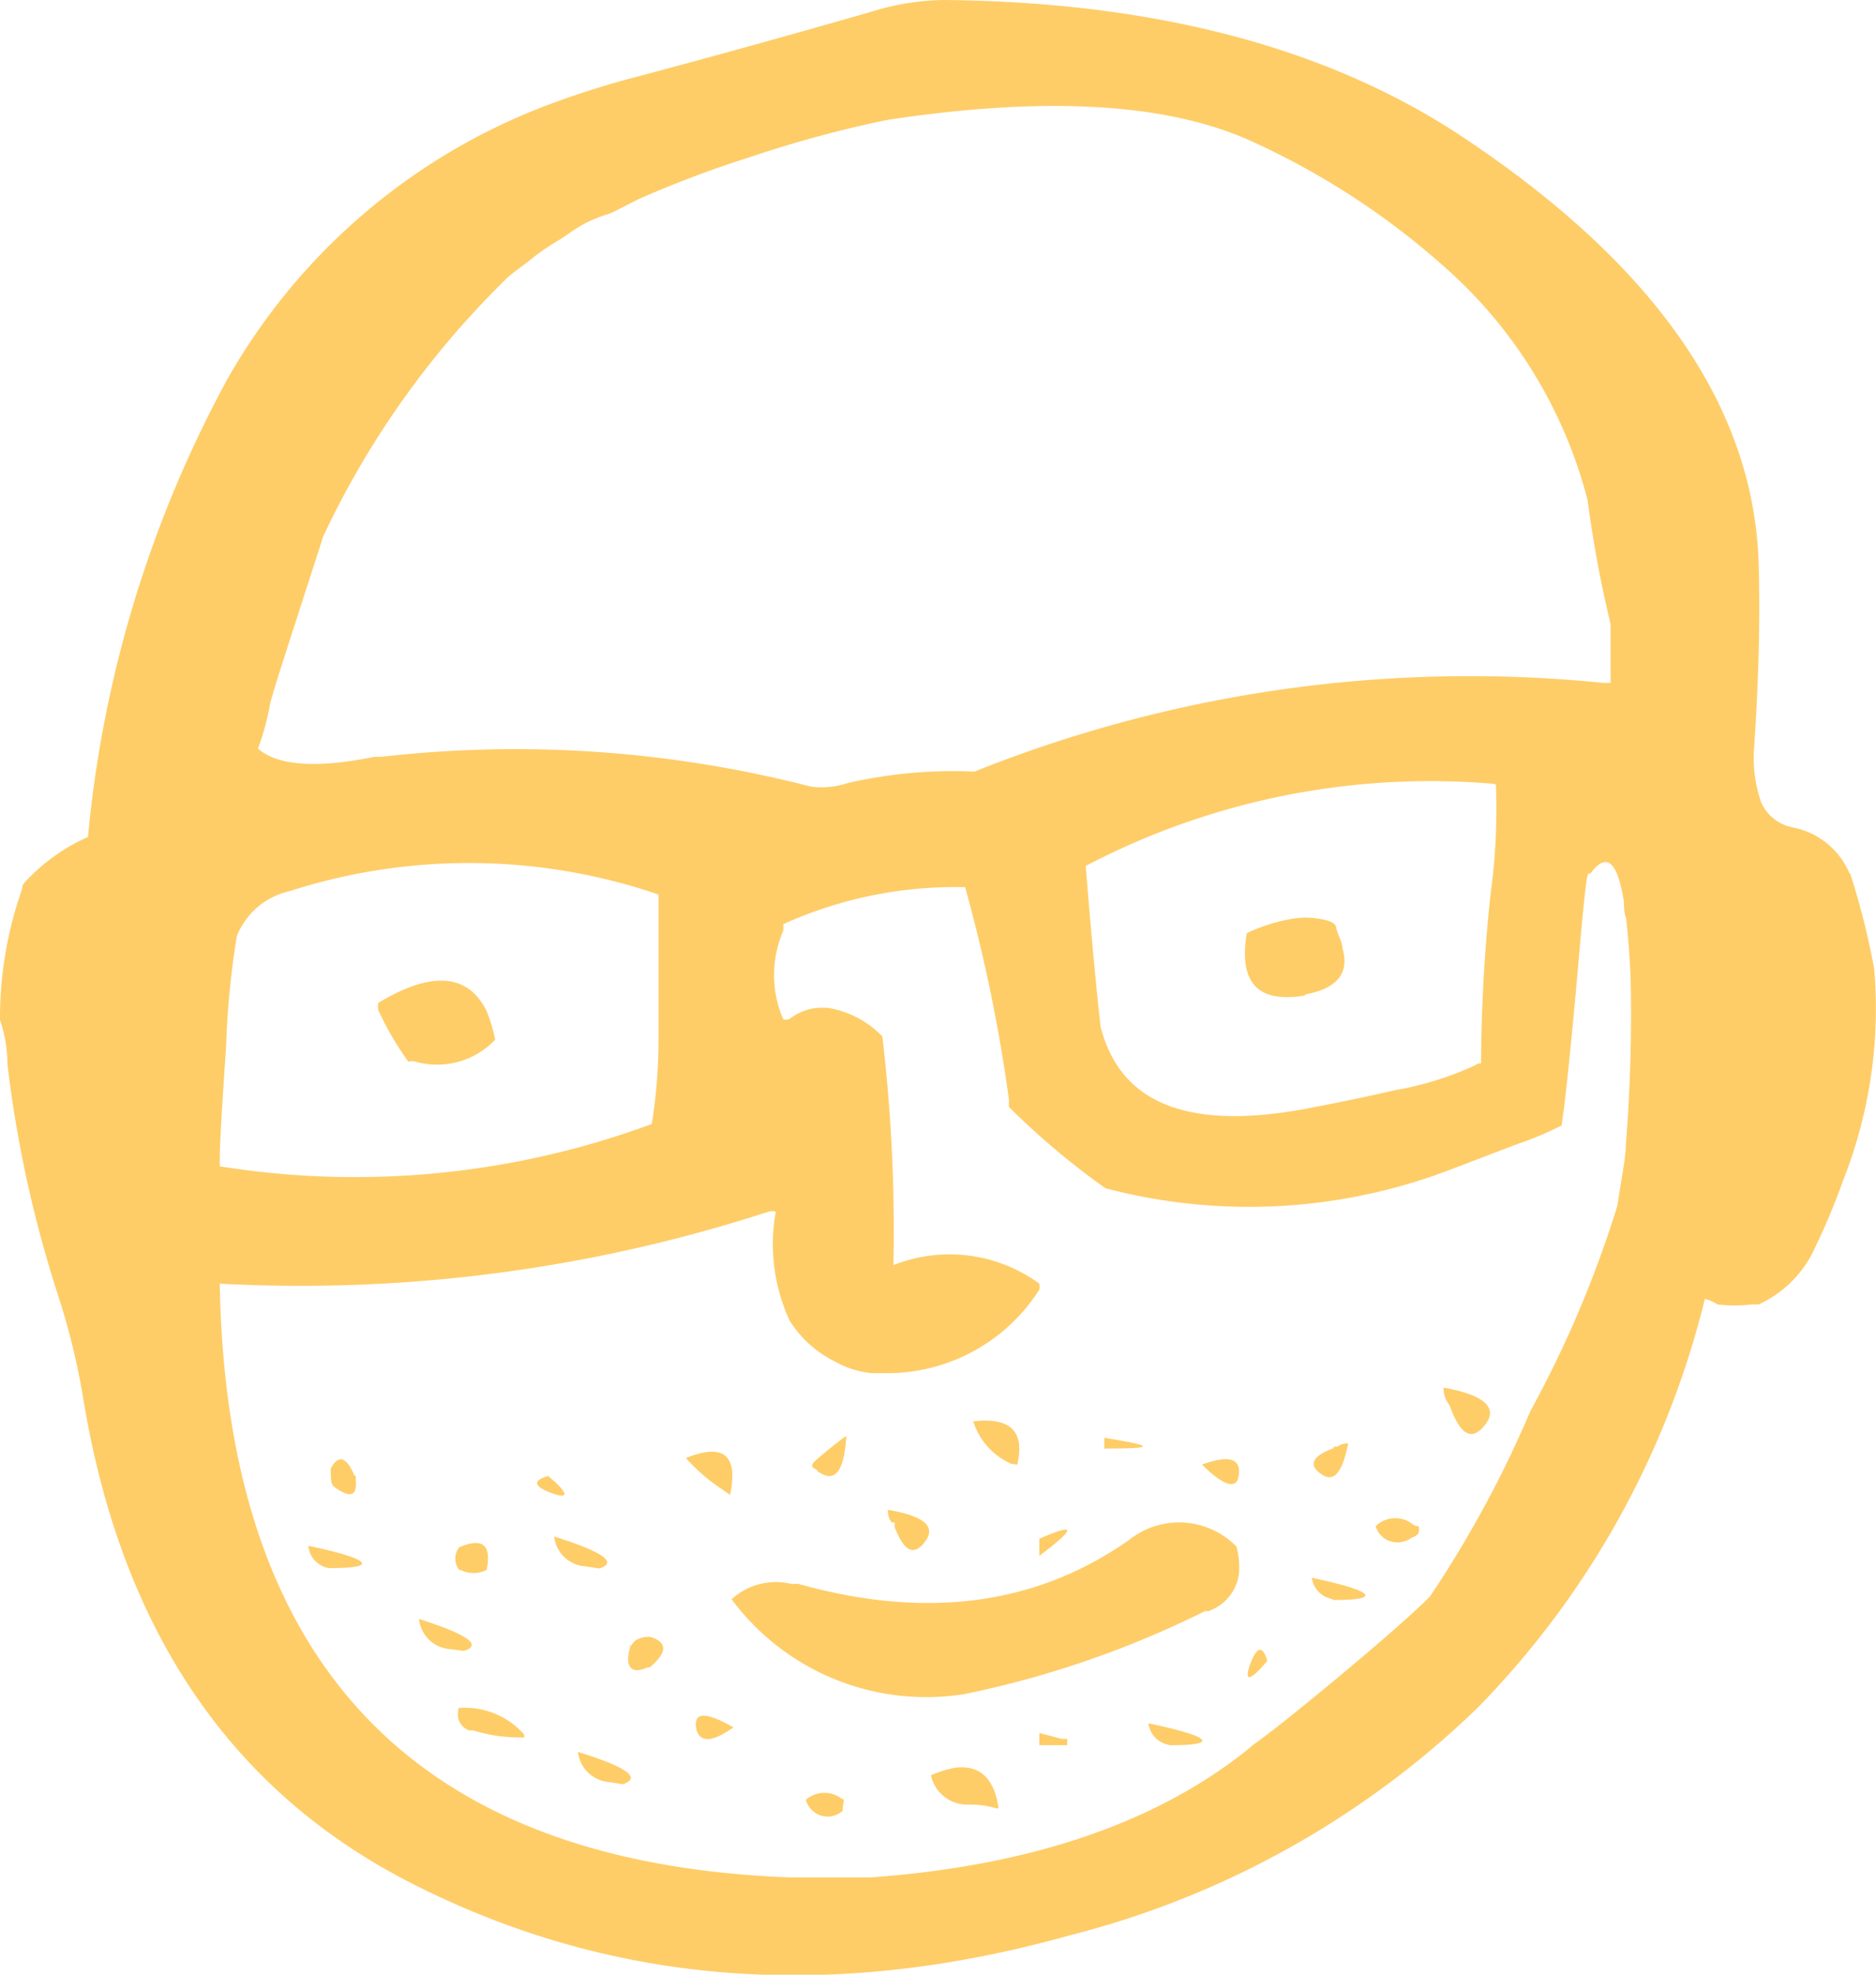 <svg xmlns="http://www.w3.org/2000/svg" viewBox="0 0 50.54 53.18"><defs><style>.cls-1{fill:#fecd68;}</style></defs><title>fgillet-logo</title><g id="Calque_2" data-name="Calque 2"><g id="Calque_1-2" data-name="Calque 1"><g id="mayonneyz"><g id="Groupe_1" data-name="Groupe 1"><path id="Tracé_1" data-name="Tracé 1" class="cls-1" d="M49.83,23.53a2.09,2.09,0,0,0-1.55-1.25,1.18,1.18,0,0,1-.83-.66,3.67,3.67,0,0,1-.2-1.39c.13-1.88.17-3.53.13-5Q47.22,8.84,39.3,3.62,33.89.08,25.43,0a6.74,6.74,0,0,0-1.9.3c-2.47.71-4.68,1.32-6.65,1.84-.69.19-1.31.39-1.86.59a16.7,16.7,0,0,0-8.9,7.49A32,32,0,0,0,2.37,22.54,5.15,5.15,0,0,0,.65,23.78a.2.2,0,0,0-.05.15A10.41,10.41,0,0,0,0,27.47a3.67,3.67,0,0,1,.2,1.19,32.61,32.61,0,0,0,1.35,6.18,19.06,19.06,0,0,1,.7,2.87q1.56,9.4,9,13.09,8,4,17.57,1.32a24.43,24.43,0,0,0,11-6.14,23.84,23.84,0,0,0,6.11-11,1.14,1.14,0,0,1,.34.15,4,4,0,0,0,.92,0h.19A3.08,3.08,0,0,0,48.8,33.8a18.15,18.15,0,0,0,.85-2,12.58,12.58,0,0,0,.84-5.72,20.57,20.57,0,0,0-.65-2.57m-16-19.65a20.64,20.64,0,0,1,5.1,3.35,12.55,12.55,0,0,1,3.83,6.26,32.11,32.11,0,0,0,.62,3.34v1.58l-.2,0a35.91,35.91,0,0,0-16.94,2.39,12.68,12.68,0,0,0-3.42.31,2.17,2.17,0,0,1-1,.09,31.84,31.84,0,0,0-11.54-.8l-.19,0c-1.58.32-2.63.24-3.15-.22a7,7,0,0,0,.31-1.11c0-.11.25-.9.73-2.38l.72-2.23a23.89,23.89,0,0,1,5-7s.21-.17.5-.38A6.23,6.23,0,0,1,15,6.5a3.53,3.53,0,0,0,.32-.21,4.94,4.94,0,0,1,.49-.3,4.71,4.71,0,0,1,.52-.21c.08,0,.38-.17.88-.42a29.46,29.46,0,0,1,3-1.13,31.41,31.41,0,0,1,3.69-1q6.59-1,10,.66m6.4,17.24a16.94,16.94,0,0,1-.15,3,45.05,45.05,0,0,0-.25,4.51.22.22,0,0,0-.16.05,8.72,8.72,0,0,1-2.16.67c-.82.19-1.62.35-2.4.5-3.18.59-5-.14-5.53-2.21,0,0-.17-1.44-.4-4.33a20,20,0,0,1,11-2.21m2.6,2.41c.43-.58.73-.33.9.78,0,.13,0,.28.06.44.06.56.1,1.1.12,1.64a44.2,44.2,0,0,1-.13,4.46c0,.31-.11.86-.23,1.64A29.93,29.93,0,0,1,41.23,38,30.09,30.09,0,0,1,38.52,43c-.4.4-1.22,1.13-2.47,2.17s-2,1.62-2.25,1.79l-.28.23q-3.71,2.91-10.06,3.37H21.29Q6.19,50,5.92,34.57a40.75,40.75,0,0,0,14.79-1.94.41.41,0,0,1,.19,0,4.92,4.92,0,0,0,.37,2.93,3,3,0,0,0,1.23,1.11,2.47,2.47,0,0,0,1,.31h.4A4.85,4.85,0,0,0,28,34.73a.45.45,0,0,0,0-.16,4.1,4.1,0,0,0-3.93-.5V34a44.29,44.29,0,0,0-.3-6.09,2.64,2.64,0,0,0-1.32-.74,1.42,1.42,0,0,0-1.19.28.28.28,0,0,1-.16,0,3,3,0,0,1,0-2.38,1.1,1.1,0,0,0,0-.18,11.23,11.23,0,0,1,4.74-1H26a43,43,0,0,1,1.18,5.72v.2A20.58,20.58,0,0,0,29.78,32a15.18,15.18,0,0,0,9.16-.45l1.94-.74a8.82,8.82,0,0,0,1.19-.5c.11-.74.25-2.11.43-4.11.14-1.69.24-2.57.27-2.62s0-.05,0-.05M17.74,28a14.38,14.38,0,0,1-.18,2.27A23.07,23.07,0,0,1,5.92,31.41v-.2c0-.39.06-1.4.17-3a23.1,23.1,0,0,1,.29-3A2,2,0,0,1,7.8,24a15.79,15.79,0,0,1,9.94.09ZM11,28.59a.41.41,0,0,1,.19,0A2.15,2.15,0,0,0,13.34,28a4.25,4.25,0,0,0-.23-.77c-.49-1-1.47-1.1-2.92-.22a.58.58,0,0,0,0,.19A8.14,8.14,0,0,0,11,28.59m24.17-1.81q1.28-.24,1-1.23a.77.77,0,0,0-.07-.27A2,2,0,0,1,36,25c0-.12-.15-.21-.43-.25a2.1,2.1,0,0,0-.79,0,4.59,4.59,0,0,0-1.19.38q-.34,2,1.56,1.68Z"/><path id="Tracé_2" data-name="Tracé 2" class="cls-1" d="M33.38,42.36a2.12,2.12,0,0,0-.07-.71,2.16,2.16,0,0,0-2.89-.18q-3.75,2.64-8.93,1.18a.69.69,0,0,1-.2,0,1.76,1.76,0,0,0-1.58.42A6.53,6.53,0,0,0,26,45.62a26.44,26.44,0,0,0,6.46-2.23l.09,0A1.23,1.23,0,0,0,33.38,42.36Z"/><path id="Tracé_3" data-name="Tracé 3" class="cls-1" d="M28.76,46.83l-.16,0L28,46.67V47h.75v-.16m1-7.83c1.39,0,1.39-.06,0-.29V39M17,44.28c-.2.62,0,.83.46.62l.05,0c.48-.41.47-.68,0-.82-.29,0-.46.11-.5.25M9.55,39.74c-.22-.51-.43-.58-.64-.19,0,.26,0,.42.09.49.45.33.64.25.58-.23a.09.09,0,0,0,0-.07Z"/><path id="Tracé_4" data-name="Tracé 4" class="cls-1" d="M22.71,48.47a.76.76,0,0,0-1,0,.61.61,0,0,0,.75.43.7.7,0,0,0,.24-.13c0-.2.07-.32,0-.34M38.06,41.4a.31.31,0,0,0,.16-.12.58.58,0,0,0,0-.18.22.22,0,0,1-.16-.05.76.76,0,0,0-1,.05.61.61,0,0,0,.77.41.65.65,0,0,0,.22-.11Z"/><path id="Tracé_5" data-name="Tracé 5" class="cls-1" d="M26.22,47.64a1.16,1.16,0,0,0-.64,0,3,3,0,0,0-.5.17,1,1,0,0,0,1,.79,2.44,2.44,0,0,1,.76.1h.06C26.82,48.11,26.59,47.76,26.22,47.64Z"/><path id="Tracé_6" data-name="Tracé 6" class="cls-1" d="M24.1,41a.61.61,0,0,1,0,.12c.25.66.52.8.82.4s0-.69-1-.86a.52.52,0,0,0,.1.34M35.93,39c-.57.21-.69.44-.35.69s.58,0,.74-.82a.48.48,0,0,0-.29.09l-.1,0m3.14-1.07c.28.77.59.93.94.48s0-.8-1.12-1a.71.71,0,0,0,.11.4.75.75,0,0,1,.07.12Z"/><path id="Tracé_7" data-name="Tracé 7" class="cls-1" d="M22,39.6c.48.37.74.06.8-.93-.27.19-.52.4-.77.61s-.15.23,0,.32M12.1,44.41l.4.05c.5-.16.1-.44-1.21-.86a.9.9,0,0,0,.81.81m3.47,2.77a.92.92,0,0,0,.81.81l.4.06c.51-.17.11-.46-1.21-.87m.17-5,.41.06c.5-.16.09-.45-1.22-.86a.9.9,0,0,0,.81.8Z"/><path id="Tracé_8" data-name="Tracé 8" class="cls-1" d="M27.24,39.42c.11,0,.17.06.17,0,.2-.88-.2-1.26-1.19-1.14A1.86,1.86,0,0,0,27.24,39.42Z"/><path id="Tracé_9" data-name="Tracé 9" class="cls-1" d="M28,41.44v.46C29,41.15,29,41,28,41.44Z"/><path id="Tracé_10" data-name="Tracé 10" class="cls-1" d="M18.76,46.58c.11.36.43.34,1-.06-.77-.44-1.09-.42-1,.06m14.62-6.95c0-.37-.32-.43-1-.19.63.63,1,.7,1,.19Z"/><path id="Tracé_11" data-name="Tracé 11" class="cls-1" d="M12.34,46.11a.45.45,0,0,0,.3.49h.1a4.3,4.3,0,0,0,1.38.19.24.24,0,0,0,0-.08A2.12,2.12,0,0,0,12.35,46Z"/><path id="Tracé_12" data-name="Tracé 12" class="cls-1" d="M12.41,42.28a.78.78,0,0,0,.7,0c.14-.68-.11-.88-.74-.61a.5.5,0,0,0,0,.61m6.12-3a5,5,0,0,0,.95.82l.23.16c.22-1.07-.17-1.4-1.18-1Z"/><path id="Tracé_13" data-name="Tracé 13" class="cls-1" d="M14.86,40.21c.49.18.46,0-.09-.46-.43.12-.4.28.09.46m18.82,4.61c-.18.49,0,.46.46-.09-.12-.43-.28-.4-.46.09Z"/><path id="Tracé_14" data-name="Tracé 14" class="cls-1" d="M8.31,41.66a.67.67,0,0,0,.54.57l.05,0c1.31,0,1.11-.24-.59-.6m27.62,1.46,0,0c1.31,0,1.11-.24-.59-.6a.67.67,0,0,0,.54.57M31.49,47l.05,0c1.31,0,1.11-.23-.6-.59a.67.67,0,0,0,.55.58Z"/></g></g></g></g></svg>